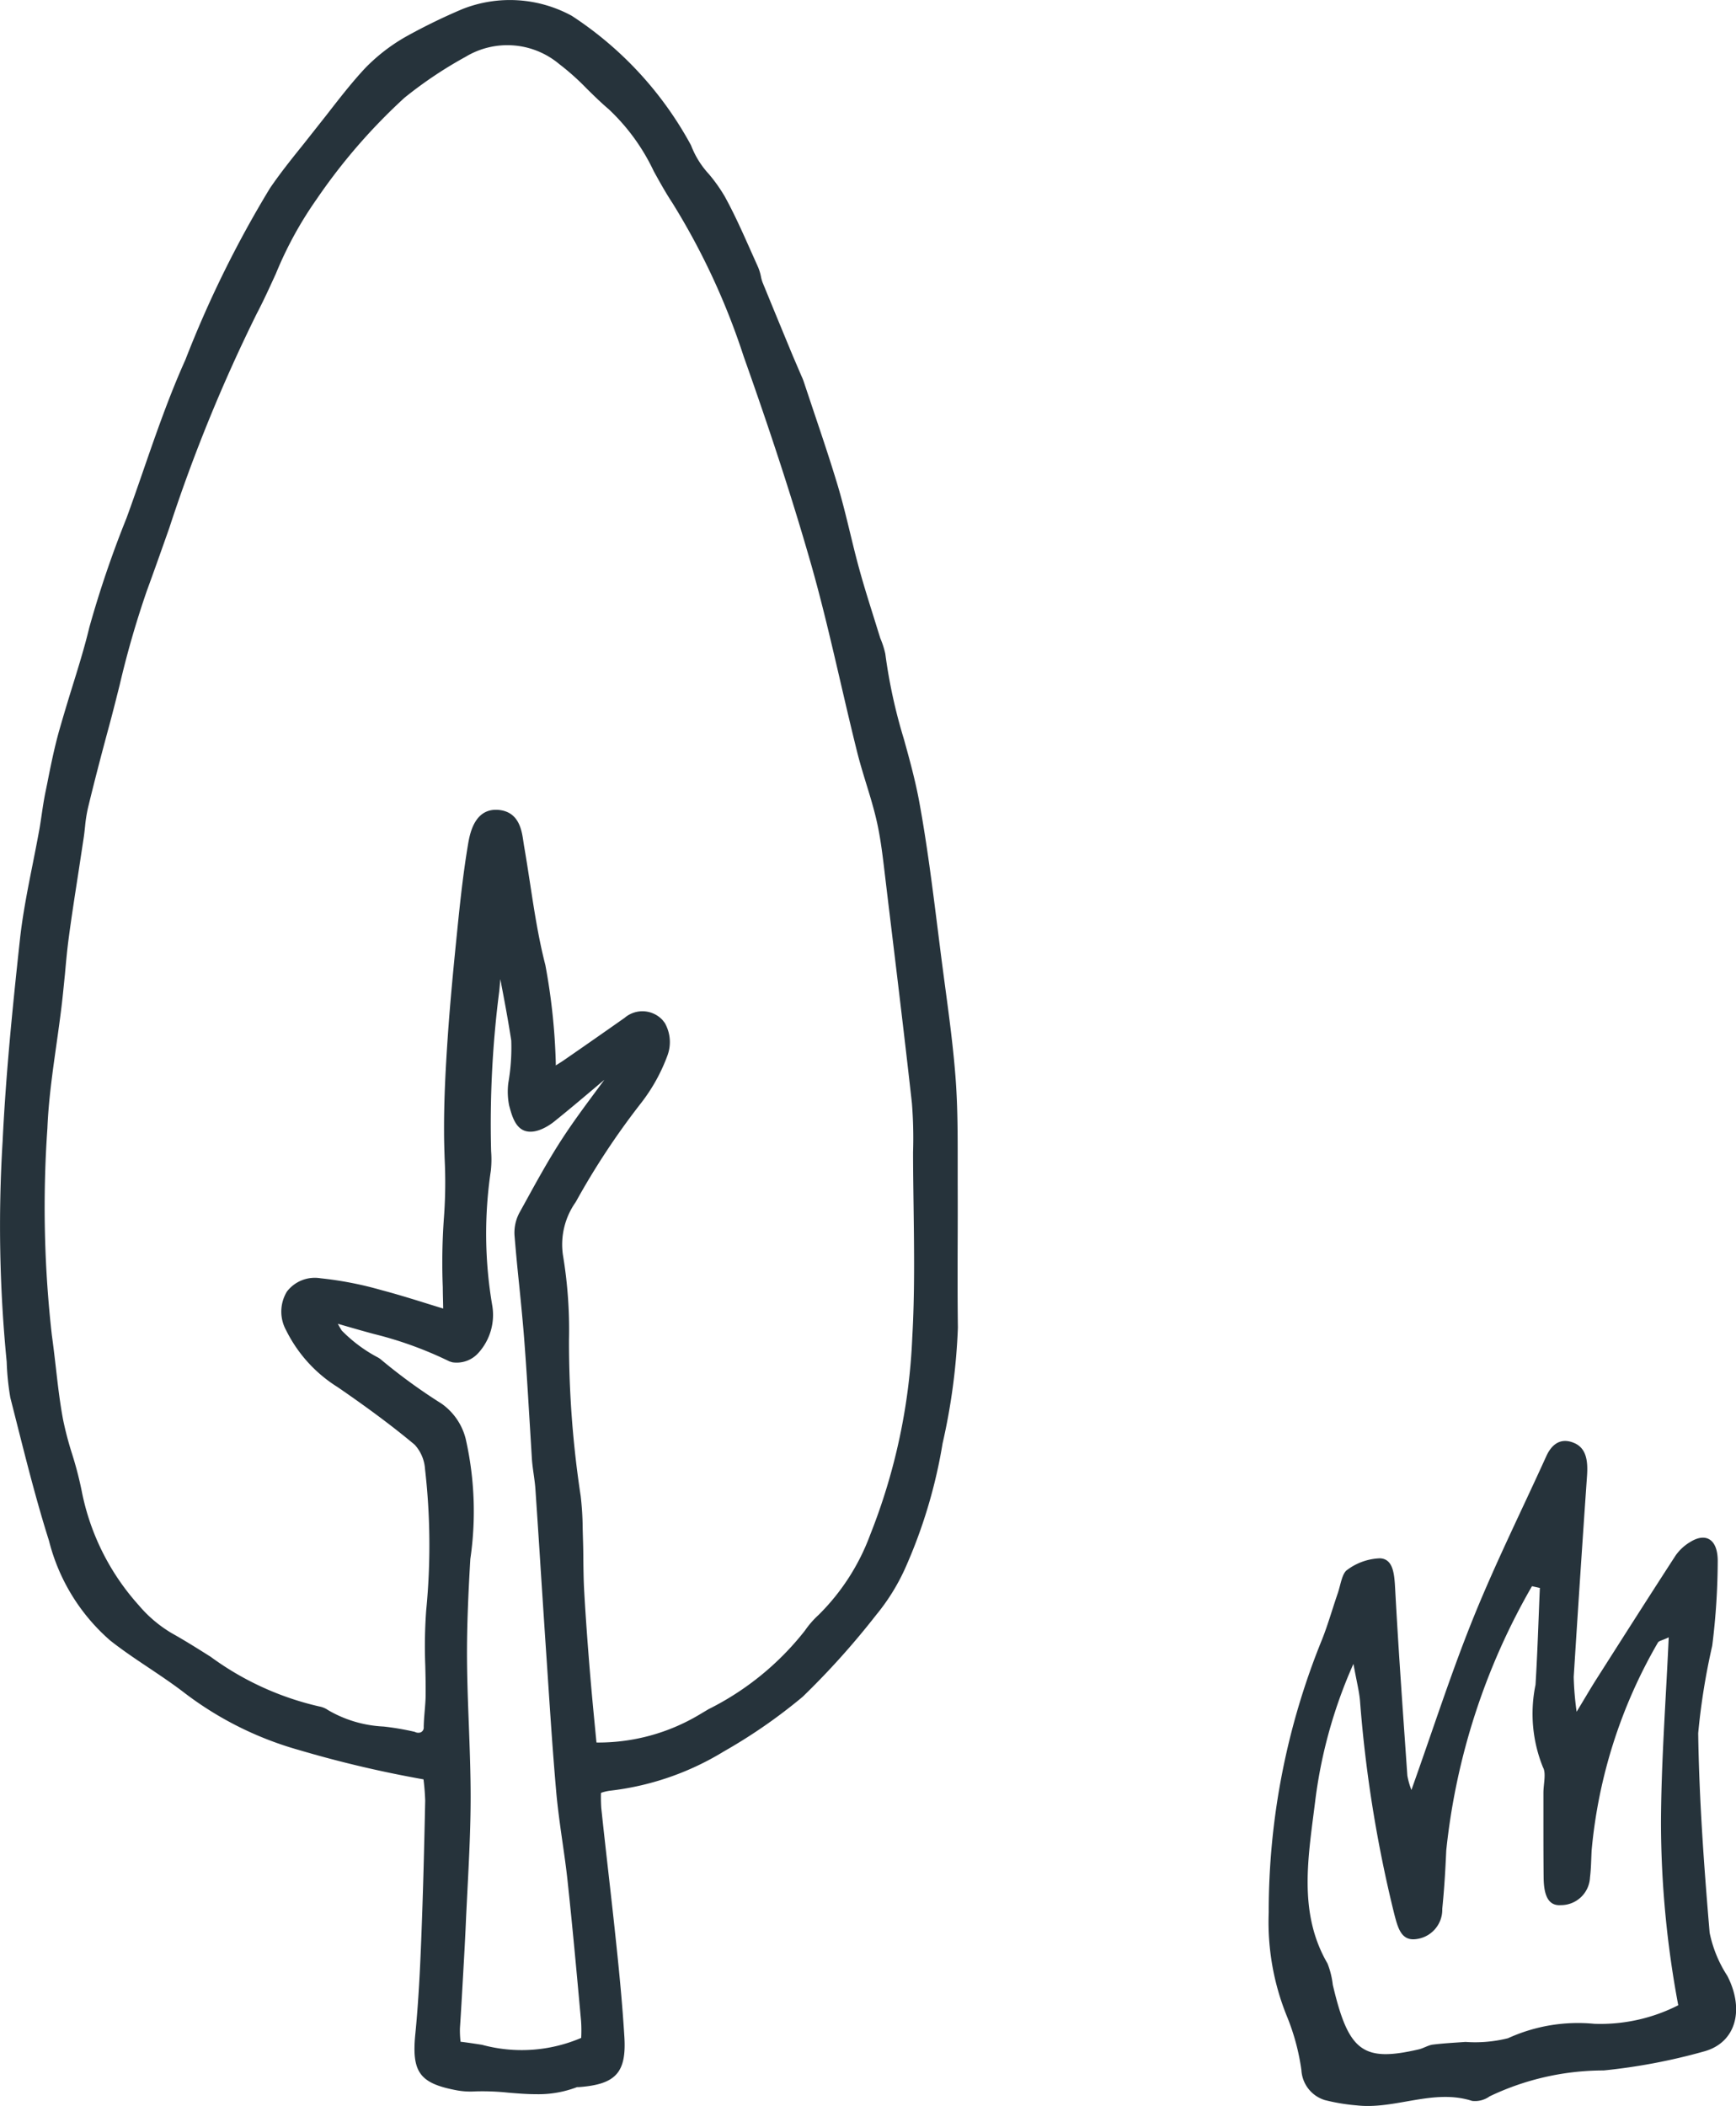 <svg id="L_イラスト" xmlns="http://www.w3.org/2000/svg" width="59.368" height="72" viewBox="0 0 59.368 72">
  <defs>
    <style>
      .cls-1 {
        fill: #26333b;
      }
    </style>
  </defs>
  <path id="パス_28360" data-name="パス 28360" class="cls-1" d="M72.491,232.07v-.8c0-.886,0-1.8-.063-2.707-.077-1.092-.224-2.189-.367-3.252l-.076-.572c-.061-.46-.118-.919-.176-1.38-.181-1.436-.367-2.921-.634-4.373-.134-.726-.332-1.445-.525-2.139a18.046,18.046,0,0,1-.634-2.91,2.885,2.885,0,0,0-.172-.534l-.22-.707c-.173-.552-.346-1.1-.5-1.663-.113-.408-.212-.819-.312-1.231-.132-.544-.265-1.089-.425-1.625-.254-.846-.536-1.683-.818-2.521l-.347-1.038a1.931,1.931,0,0,0-.077-.187l-.3-.7q-.516-1.246-1.027-2.493a1.2,1.2,0,0,1-.053-.189,1.664,1.664,0,0,0-.1-.333l-.262-.586c-.271-.607-.55-1.236-.879-1.832a5.425,5.425,0,0,0-.545-.767,3.022,3.022,0,0,1-.585-.925l-.027-.064a12.238,12.238,0,0,0-4.071-4.417,4.42,4.42,0,0,0-3.729-.237,20.055,20.055,0,0,0-1.951.951,6.2,6.2,0,0,0-1.4,1.086c-.473.509-.9,1.064-1.317,1.6l-.775.981c-.386.48-.787.977-1.152,1.512a37.259,37.259,0,0,0-2.892,5.866c-.556,1.233-1.006,2.533-1.441,3.789-.189.547-.379,1.094-.574,1.627a35.913,35.913,0,0,0-1.27,3.732c-.168.7-.387,1.4-.6,2.086-.153.492-.3.985-.442,1.481-.163.59-.285,1.194-.4,1.779l-.065.317c-.049.244-.086.489-.122.735-.025.166-.049.333-.078.5-.073.4-.153.806-.233,1.209-.166.834-.339,1.7-.433,2.562-.28,2.571-.488,4.731-.593,6.912a47.426,47.426,0,0,0,.14,7.529,8.853,8.853,0,0,0,.124,1.224l.211.832c.34,1.345.691,2.735,1.112,4.063a6.68,6.68,0,0,0,2.094,3.41c.428.337.883.642,1.324.936.408.274.83.556,1.223.86a11.64,11.64,0,0,0,3.9,1.945,39.1,39.1,0,0,0,4.266,1.005c.031.246.05.493.058.728-.034,1.6-.073,3.191-.137,4.786-.04,1.012-.093,2.1-.2,3.185-.132,1.324.15,1.7,1.446,1.938a2.636,2.636,0,0,0,.609.031,8.406,8.406,0,0,1,1.126.044c.313.026.629.052.949.052a3.7,3.7,0,0,0,1.4-.242l.014,0,.042,0c1.276-.092,1.641-.5,1.561-1.739-.068-1.112-.176-2.2-.263-3.032-.09-.865-.187-1.729-.285-2.592-.083-.733-.165-1.464-.241-2.183q-.016-.253-.01-.508l.022-.014a1.585,1.585,0,0,1,.279-.065,9.544,9.544,0,0,0,3.9-1.343,18.289,18.289,0,0,0,2.7-1.872A27.115,27.115,0,0,0,69.7,246.8a7.083,7.083,0,0,0,.982-1.57,17.406,17.406,0,0,0,1.293-4.3,21.292,21.292,0,0,0,.523-3.953c-.013-.959-.011-1.918-.008-2.878C72.493,233.421,72.494,232.746,72.491,232.07ZM55.58,259.057c.037-.648.074-1.3.1-1.943l.045-.895c.054-1.048.11-2.131.11-3.2,0-.829-.032-1.668-.062-2.48-.029-.742-.057-1.486-.062-2.231-.008-1.172.051-2.352.113-3.423a11.214,11.214,0,0,0-.161-4.122,2.1,2.1,0,0,0-.824-1.192,19.123,19.123,0,0,1-2.1-1.531L52.677,238a4.962,4.962,0,0,1-1.252-.93c-.046-.074-.09-.15-.131-.228l.091.026c.376.109.754.218,1.137.321a12.925,12.925,0,0,1,2.587.938l.1.031a.994.994,0,0,0,.9-.33,1.934,1.934,0,0,0,.467-1.6,14.553,14.553,0,0,1-.051-4.616,3.578,3.578,0,0,0,.01-.672,35.633,35.633,0,0,1,.278-5.467c.014-.137.026-.275.036-.415.138.708.27,1.419.375,2.1a7.023,7.023,0,0,1-.1,1.447,2.377,2.377,0,0,0,.028.774c.088.331.2.744.529.863.414.145.915-.236,1.012-.315.529-.424,1.046-.863,1.564-1.3l.151-.127-.292.395c-.377.509-.767,1.035-1.122,1.577-.469.715-.885,1.473-1.288,2.206l-.2.362a1.45,1.45,0,0,0-.17.788c.046.563.1,1.126.159,1.689.062.619.124,1.237.172,1.856.063.811.113,1.622.162,2.433.034.548.067,1.1.1,1.643.012.183.038.364.063.545s.048.341.059.512q.093,1.362.179,2.723.084,1.3.171,2.6l.072,1.075c.088,1.326.175,2.651.292,3.973.051.56.13,1.115.209,1.672.064.445.128.891.176,1.339.166,1.549.308,3.1.449,4.653l.012.13a4.744,4.744,0,0,1,.006.555v.03a5.176,5.176,0,0,1-3.394.236c-.244-.038-.489-.075-.735-.105v-.018a3.464,3.464,0,0,1-.019-.443C55.51,260.306,55.545,259.682,55.58,259.057Zm4.558-7.9-.051-.528c-.061-.629-.119-1.242-.17-1.856-.077-.939-.148-1.88-.2-2.821-.019-.346-.023-.693-.028-1.039,0-.243-.005-.484-.013-.727l-.009-.32a10.375,10.375,0,0,0-.068-1.131,34.962,34.962,0,0,1-.4-5.345,15.5,15.5,0,0,0-.208-2.9,2.509,2.509,0,0,1,.439-1.812,25.544,25.544,0,0,1,2.228-3.376,6.048,6.048,0,0,0,.914-1.65,1.321,1.321,0,0,0-.1-1.1l-.073-.093a.937.937,0,0,0-1.3-.076q-1.01.711-2.024,1.412c-.1.071-.21.139-.328.213,0-.028,0-.055,0-.079a21.236,21.236,0,0,0-.357-3.353c-.237-.919-.382-1.871-.523-2.792-.066-.429-.132-.858-.206-1.285l-.023-.149c-.053-.363-.14-.971-.779-1.069-.874-.128-1.045.786-1.107,1.133-.168.995-.275,1.988-.369,2.921-.121,1.189-.246,2.456-.332,3.718-.065.958-.131,2.09-.125,3.231,0,.306.01.611.02.917a16.2,16.2,0,0,1-.022,1.978,21.428,21.428,0,0,0-.041,2.421c0,.235.01.475.013.721l-.437-.135c-.586-.183-1.137-.354-1.691-.5a12.044,12.044,0,0,0-2.065-.4,1.2,1.2,0,0,0-1.152.456,1.318,1.318,0,0,0-.026,1.322,4.8,4.8,0,0,0,1.765,1.945c1.087.747,1.933,1.382,2.633,1.969a1.365,1.365,0,0,1,.352.83,22.823,22.823,0,0,1,.04,4.828,16.91,16.91,0,0,0-.031,1.9c.008.325.015.651.012.976,0,.208-.02.416-.037.624-.012.144-.024.288-.029.492a.179.179,0,0,1-.014.092.174.174,0,0,1-.1.094.251.251,0,0,1-.19-.021,9.185,9.185,0,0,0-1.066-.182,4.145,4.145,0,0,1-1.9-.561.762.762,0,0,0-.3-.125,10.058,10.058,0,0,1-3.718-1.7c-.443-.279-.884-.557-1.33-.806a4.425,4.425,0,0,1-1.129-.957,8.185,8.185,0,0,1-1.954-3.93,12.291,12.291,0,0,0-.325-1.245,11.449,11.449,0,0,1-.307-1.168c-.11-.584-.18-1.193-.247-1.781-.043-.37-.085-.74-.136-1.1a38.947,38.947,0,0,1-.153-7.084c.038-.948.176-1.917.308-2.854.068-.482.136-.964.192-1.447.037-.321.066-.642.1-.963.037-.413.074-.826.129-1.237.1-.754.218-1.505.334-2.257l.176-1.158c.02-.131.034-.263.049-.4a4.863,4.863,0,0,1,.1-.635c.228-.946.475-1.886.729-2.824.124-.458.239-.919.355-1.38a32.234,32.234,0,0,1,.927-3.212c.262-.715.515-1.433.769-2.152a54.99,54.99,0,0,1,2.991-7.328c.236-.448.445-.91.656-1.371a12.915,12.915,0,0,1,1.386-2.534,19.892,19.892,0,0,1,3.011-3.477,14.184,14.184,0,0,1,2.09-1.4,2.762,2.762,0,0,1,3.2.247,8.45,8.45,0,0,1,.944.843c.244.24.488.48.748.7a7,7,0,0,1,1.542,2.121c.2.363.408.738.638,1.086a24.042,24.042,0,0,1,2.439,5.252c.949,2.675,1.674,4.906,2.28,7.018.39,1.356.715,2.76,1.031,4.117.181.78.363,1.561.556,2.337.094.383.209.759.324,1.135.135.436.272.887.37,1.333.13.59.2,1.213.272,1.815l.1.837c.28,2.315.562,4.629.819,6.936a15.253,15.253,0,0,1,.039,1.673c0,.625.01,1.25.018,1.876.019,1.464.04,2.977-.045,4.458a20.587,20.587,0,0,1-1.44,6.748,7.512,7.512,0,0,1-1.765,2.739,3.11,3.11,0,0,0-.463.531,9.668,9.668,0,0,1-3.3,2.691l-.319.19a6.736,6.736,0,0,1-3.451.95Z" transform="translate(-39.74 -191.583)"/>
  <path id="草" class="cls-1" d="M243.282,303.932c.739-2.072,1.364-4.021,2.12-5.89s1.658-3.682,2.491-5.519c.221-.488.559-.622.952-.455.425.179.477.625.442,1.126q-.239,3.436-.455,6.872a10.354,10.354,0,0,0,.1,1.192c.318-.526.49-.823.673-1.11.9-1.413,1.8-2.828,2.71-4.23a1.6,1.6,0,0,1,.5-.463c.531-.333.939-.1.942.636a23.668,23.668,0,0,1-.188,2.91,23.117,23.117,0,0,0-.48,2.991c.033,2.279.2,4.554.391,6.819a4.263,4.263,0,0,0,.606,1.477c.591,1.152.3,2.276-.787,2.58a20.145,20.145,0,0,1-3.443.653,9.042,9.042,0,0,0-3.9.886.852.852,0,0,1-.6.155c-1.322-.425-2.624.3-3.936.154a6.638,6.638,0,0,1-1.1-.182,1.136,1.136,0,0,1-.8-1.022,7.593,7.593,0,0,0-.5-1.852,8.543,8.543,0,0,1-.618-3.536,24.648,24.648,0,0,1,1.828-9.347c.2-.506.349-1.036.527-1.552.1-.284.149-.693.323-.813a1.986,1.986,0,0,1,1.127-.4c.449.02.491.524.518,1.03.115,2.137.27,4.268.418,6.4A2.646,2.646,0,0,0,243.282,303.932Zm4.4-6.905-.277-.062A22.78,22.78,0,0,0,244.473,306c-.029.665-.069,1.332-.136,1.993a1.014,1.014,0,0,1-.937,1.042c-.473.039-.584-.4-.706-.867a44.43,44.43,0,0,1-1.171-7.292c-.028-.318-.109-.624-.224-1.255a16.46,16.46,0,0,0-1.3,4.63c-.237,1.935-.611,3.855.414,5.615a2.871,2.871,0,0,1,.18.727c.536,2.281,1.027,2.65,2.942,2.207.163-.038.318-.142.483-.163.37-.046.742-.064,1.113-.091a4.609,4.609,0,0,0,1.455-.127,5.768,5.768,0,0,1,2.947-.493,5.861,5.861,0,0,0,2.874-.634,34.137,34.137,0,0,1-.591-6.214c.007-2.095.168-4.192.265-6.365-.227.11-.338.118-.372.184a17.241,17.241,0,0,0-2.264,7.1c-.017.307-.017.617-.056.921a.993.993,0,0,1-1,.951c-.493.036-.581-.468-.586-.957-.01-.959-.006-1.919-.007-2.879,0-.3.1-.673-.014-.873a4.876,4.876,0,0,1-.256-2.824c.068-1.1.1-2.2.148-3.305Z" transform="translate(-195.014 -242.735)"/>
</svg>
